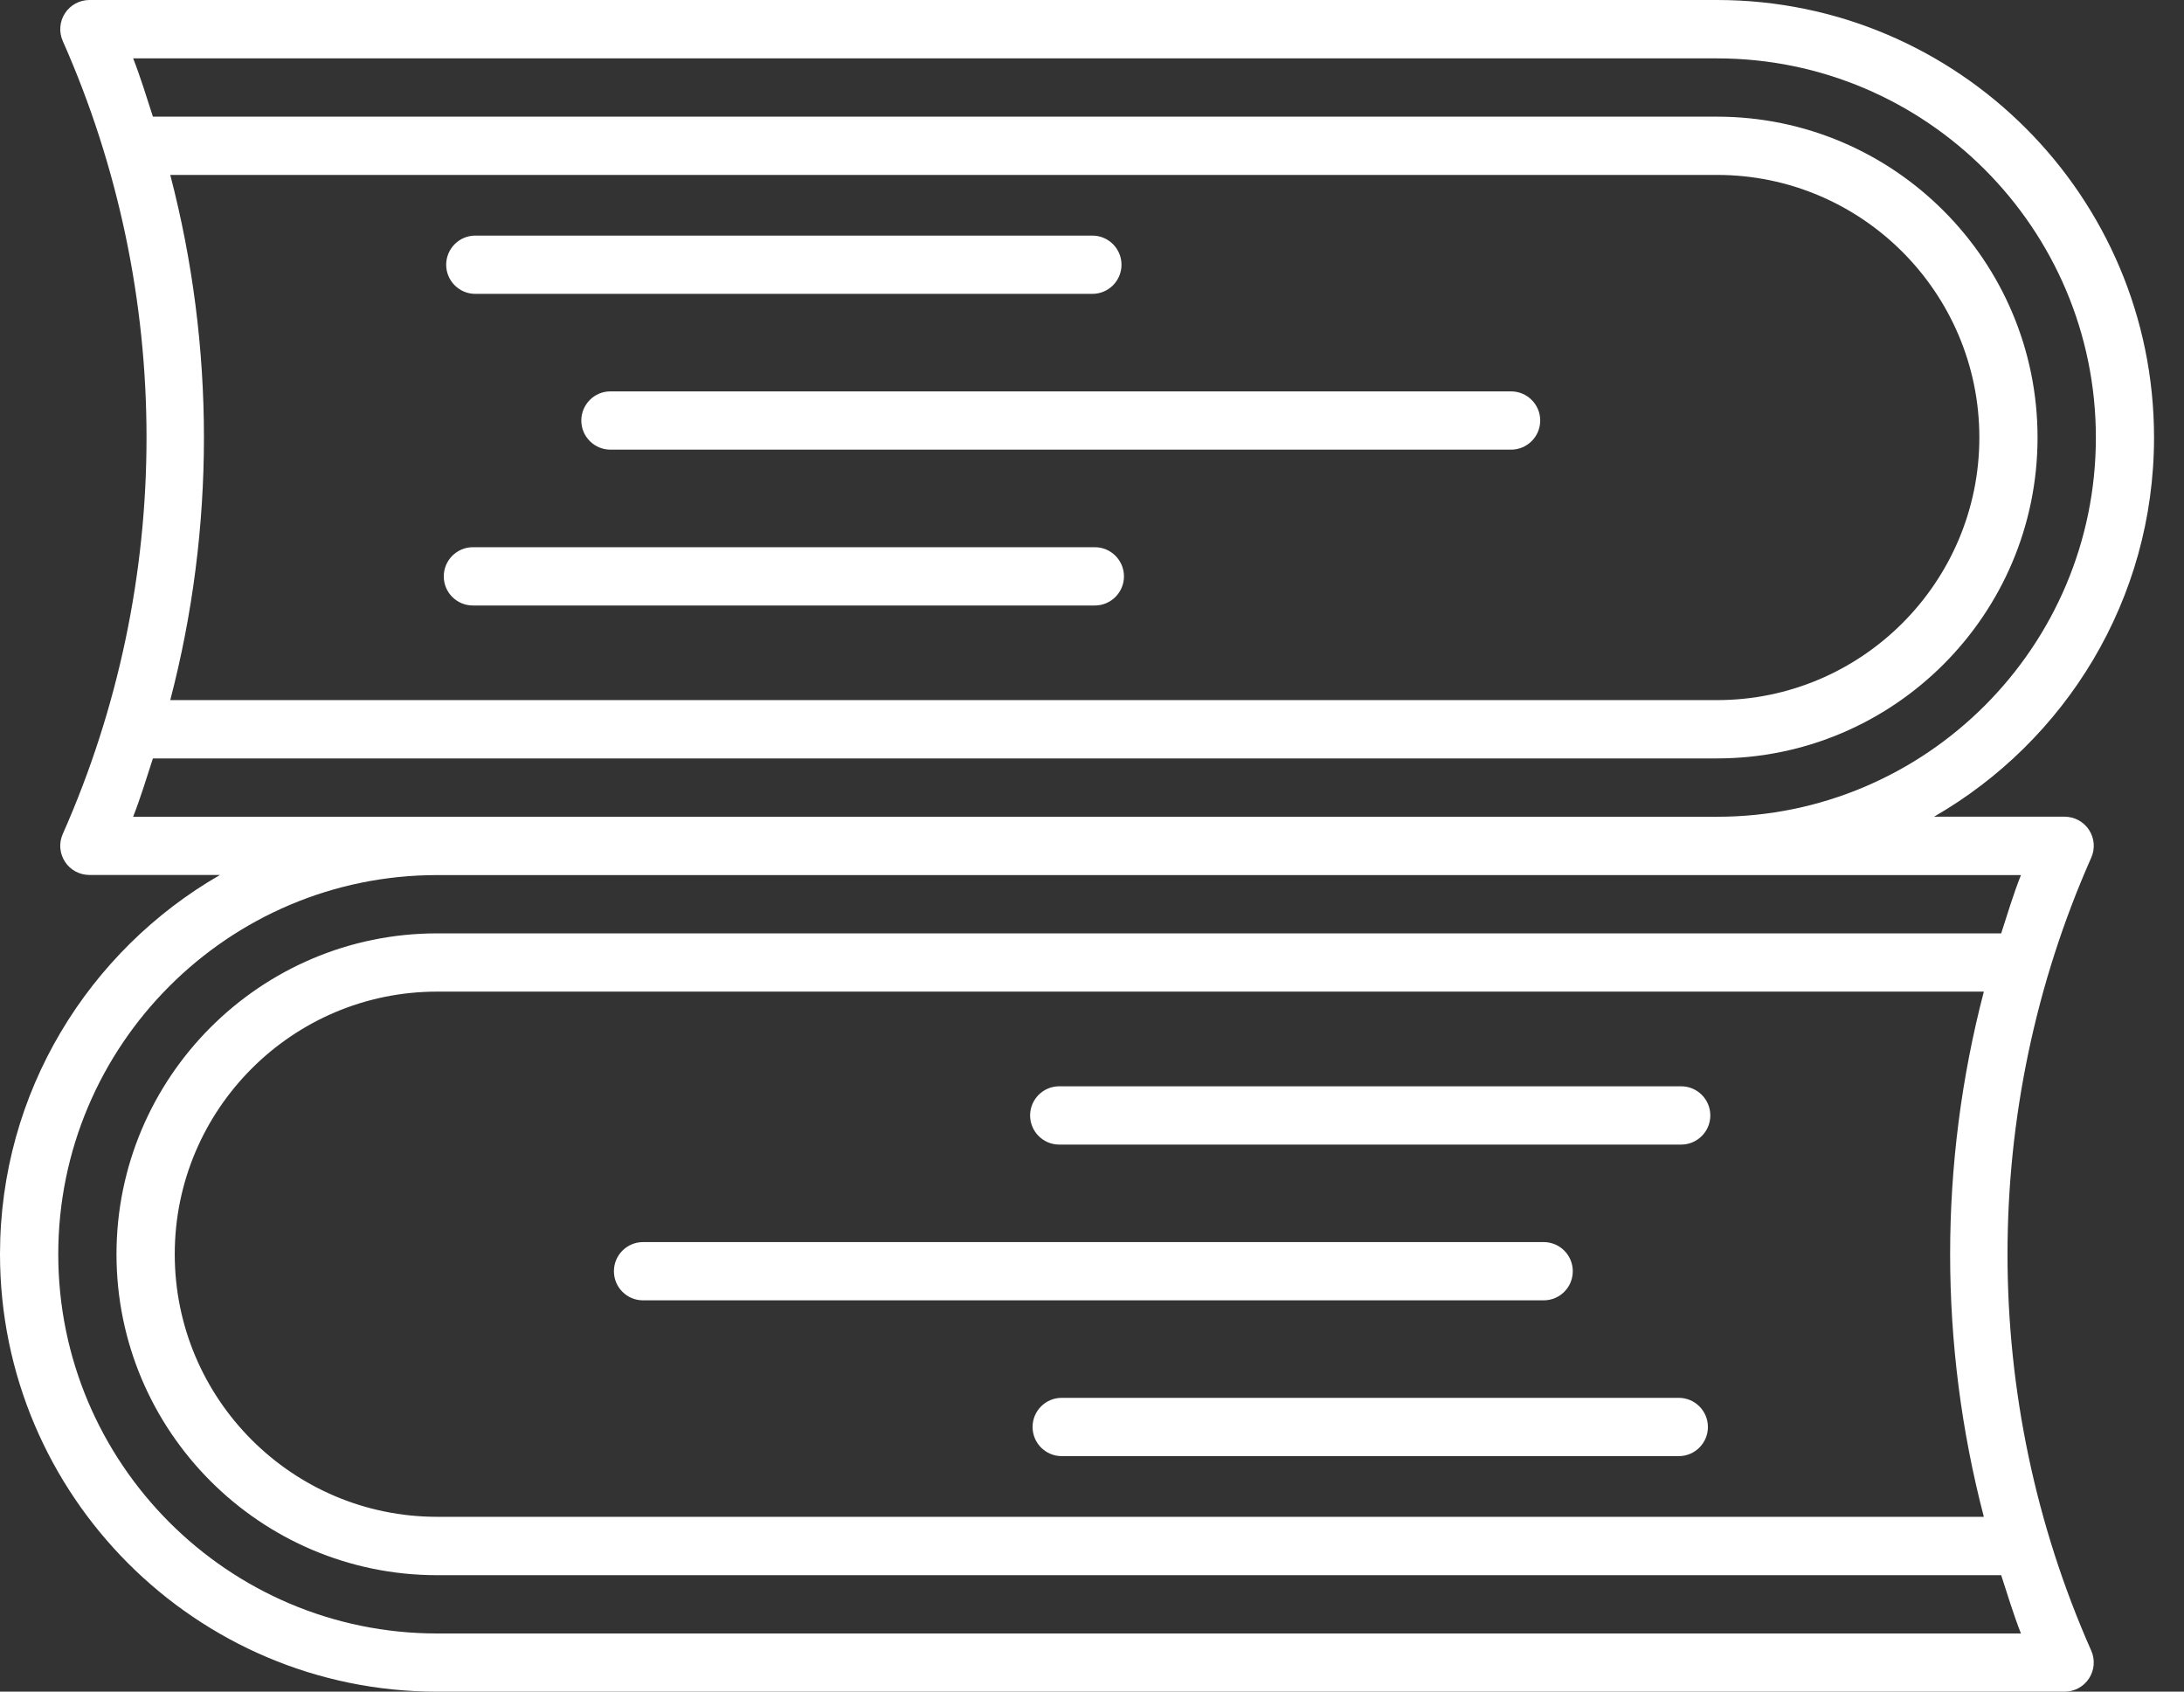 <svg width="71" height="55" viewBox="0 0 71 55" fill="none" xmlns="http://www.w3.org/2000/svg">
<rect x="0" y="0" width="71" height="55" fill="#333333" stroke="none"/>
<path d="M67.913 26.983C67.739 26.715 67.439 26.553 67.119 26.553H62.874C67.141 24.096 70.026 19.495 70.026 14.225C70.026 6.382 63.652 0 55.817 0H2.907C2.587 0 2.288 0.162 2.112 0.431C1.938 0.699 1.91 1.039 2.04 1.332C5.671 9.524 5.671 18.923 2.04 27.116C1.91 27.408 1.936 27.746 2.112 28.017C2.286 28.287 2.587 28.447 2.907 28.447H7.151C2.885 30.904 0 35.505 0 40.775C0 48.618 6.373 55 14.209 55H67.119C67.439 55 67.737 54.838 67.913 54.569C68.087 54.299 68.115 53.961 67.985 53.668C64.355 45.475 64.355 36.077 67.985 27.883C68.115 27.592 68.089 27.254 67.913 26.983ZM5.535 5.687H55.819C60.522 5.687 64.347 9.516 64.347 14.225C64.347 18.933 60.522 22.762 55.819 22.762H5.535C6.995 17.166 6.995 11.283 5.535 5.687ZM4.329 26.553C4.573 25.93 4.765 25.291 4.971 24.658H55.817C61.564 24.658 66.239 19.978 66.239 14.225C66.239 8.473 61.564 3.793 55.817 3.793H4.971C4.765 3.158 4.573 2.521 4.329 1.898H55.819C62.61 1.898 68.135 7.428 68.135 14.227C68.135 21.026 62.61 26.555 55.819 26.555H14.209H4.329V26.553ZM64.493 49.315H14.209C9.506 49.315 5.681 45.486 5.681 40.777C5.681 36.069 9.506 32.24 14.209 32.24H64.493C63.032 37.836 63.032 43.719 64.493 49.315ZM65.057 30.346H14.209C8.462 30.346 3.787 35.026 3.787 40.779C3.787 46.531 8.462 51.213 14.209 51.213H65.057C65.263 51.846 65.455 52.485 65.699 53.108H14.209C7.417 53.108 1.894 47.576 1.894 40.779C1.894 33.98 7.419 28.451 14.209 28.451H55.819H65.699C65.453 29.072 65.263 29.711 65.057 30.346Z" fill="white"/>
<path d="M54.654 35.318H34.434C33.912 35.318 33.488 35.743 33.488 36.266C33.488 36.788 33.912 37.213 34.434 37.213H54.654C55.176 37.213 55.601 36.788 55.601 36.266C55.601 35.743 55.176 35.318 54.654 35.318Z" fill="white"/>
<path d="M51.13 41.33C51.13 40.807 50.706 40.383 50.184 40.383H20.904C20.382 40.383 19.958 40.807 19.958 41.33C19.958 41.855 20.382 42.277 20.904 42.277H50.184C50.706 42.277 51.13 41.855 51.13 41.33Z" fill="white"/>
<path d="M54.576 45.447H34.514C33.992 45.447 33.568 45.872 33.568 46.395C33.568 46.917 33.992 47.342 34.514 47.342H54.576C55.099 47.342 55.523 46.917 55.523 46.395C55.523 45.872 55.099 45.447 54.576 45.447Z" fill="white"/>
<path d="M15.373 19.686H35.593C36.115 19.686 36.539 19.261 36.539 18.738C36.539 18.216 36.115 17.791 35.593 17.791H15.373C14.851 17.791 14.427 18.216 14.427 18.738C14.425 19.261 14.849 19.686 15.373 19.686Z" fill="white"/>
<path d="M18.898 13.672C18.898 14.197 19.323 14.619 19.845 14.619H49.124C49.646 14.619 50.071 14.195 50.071 13.672C50.071 13.149 49.646 12.725 49.124 12.725H19.845C19.323 12.723 18.898 13.149 18.898 13.672Z" fill="white"/>
<path d="M15.451 9.554H35.513C36.035 9.554 36.459 9.13 36.459 8.607C36.459 8.085 36.035 7.66 35.513 7.66H15.451C14.929 7.66 14.505 8.085 14.505 8.607C14.505 9.13 14.929 9.554 15.451 9.554Z" fill="white"/>
</svg>
